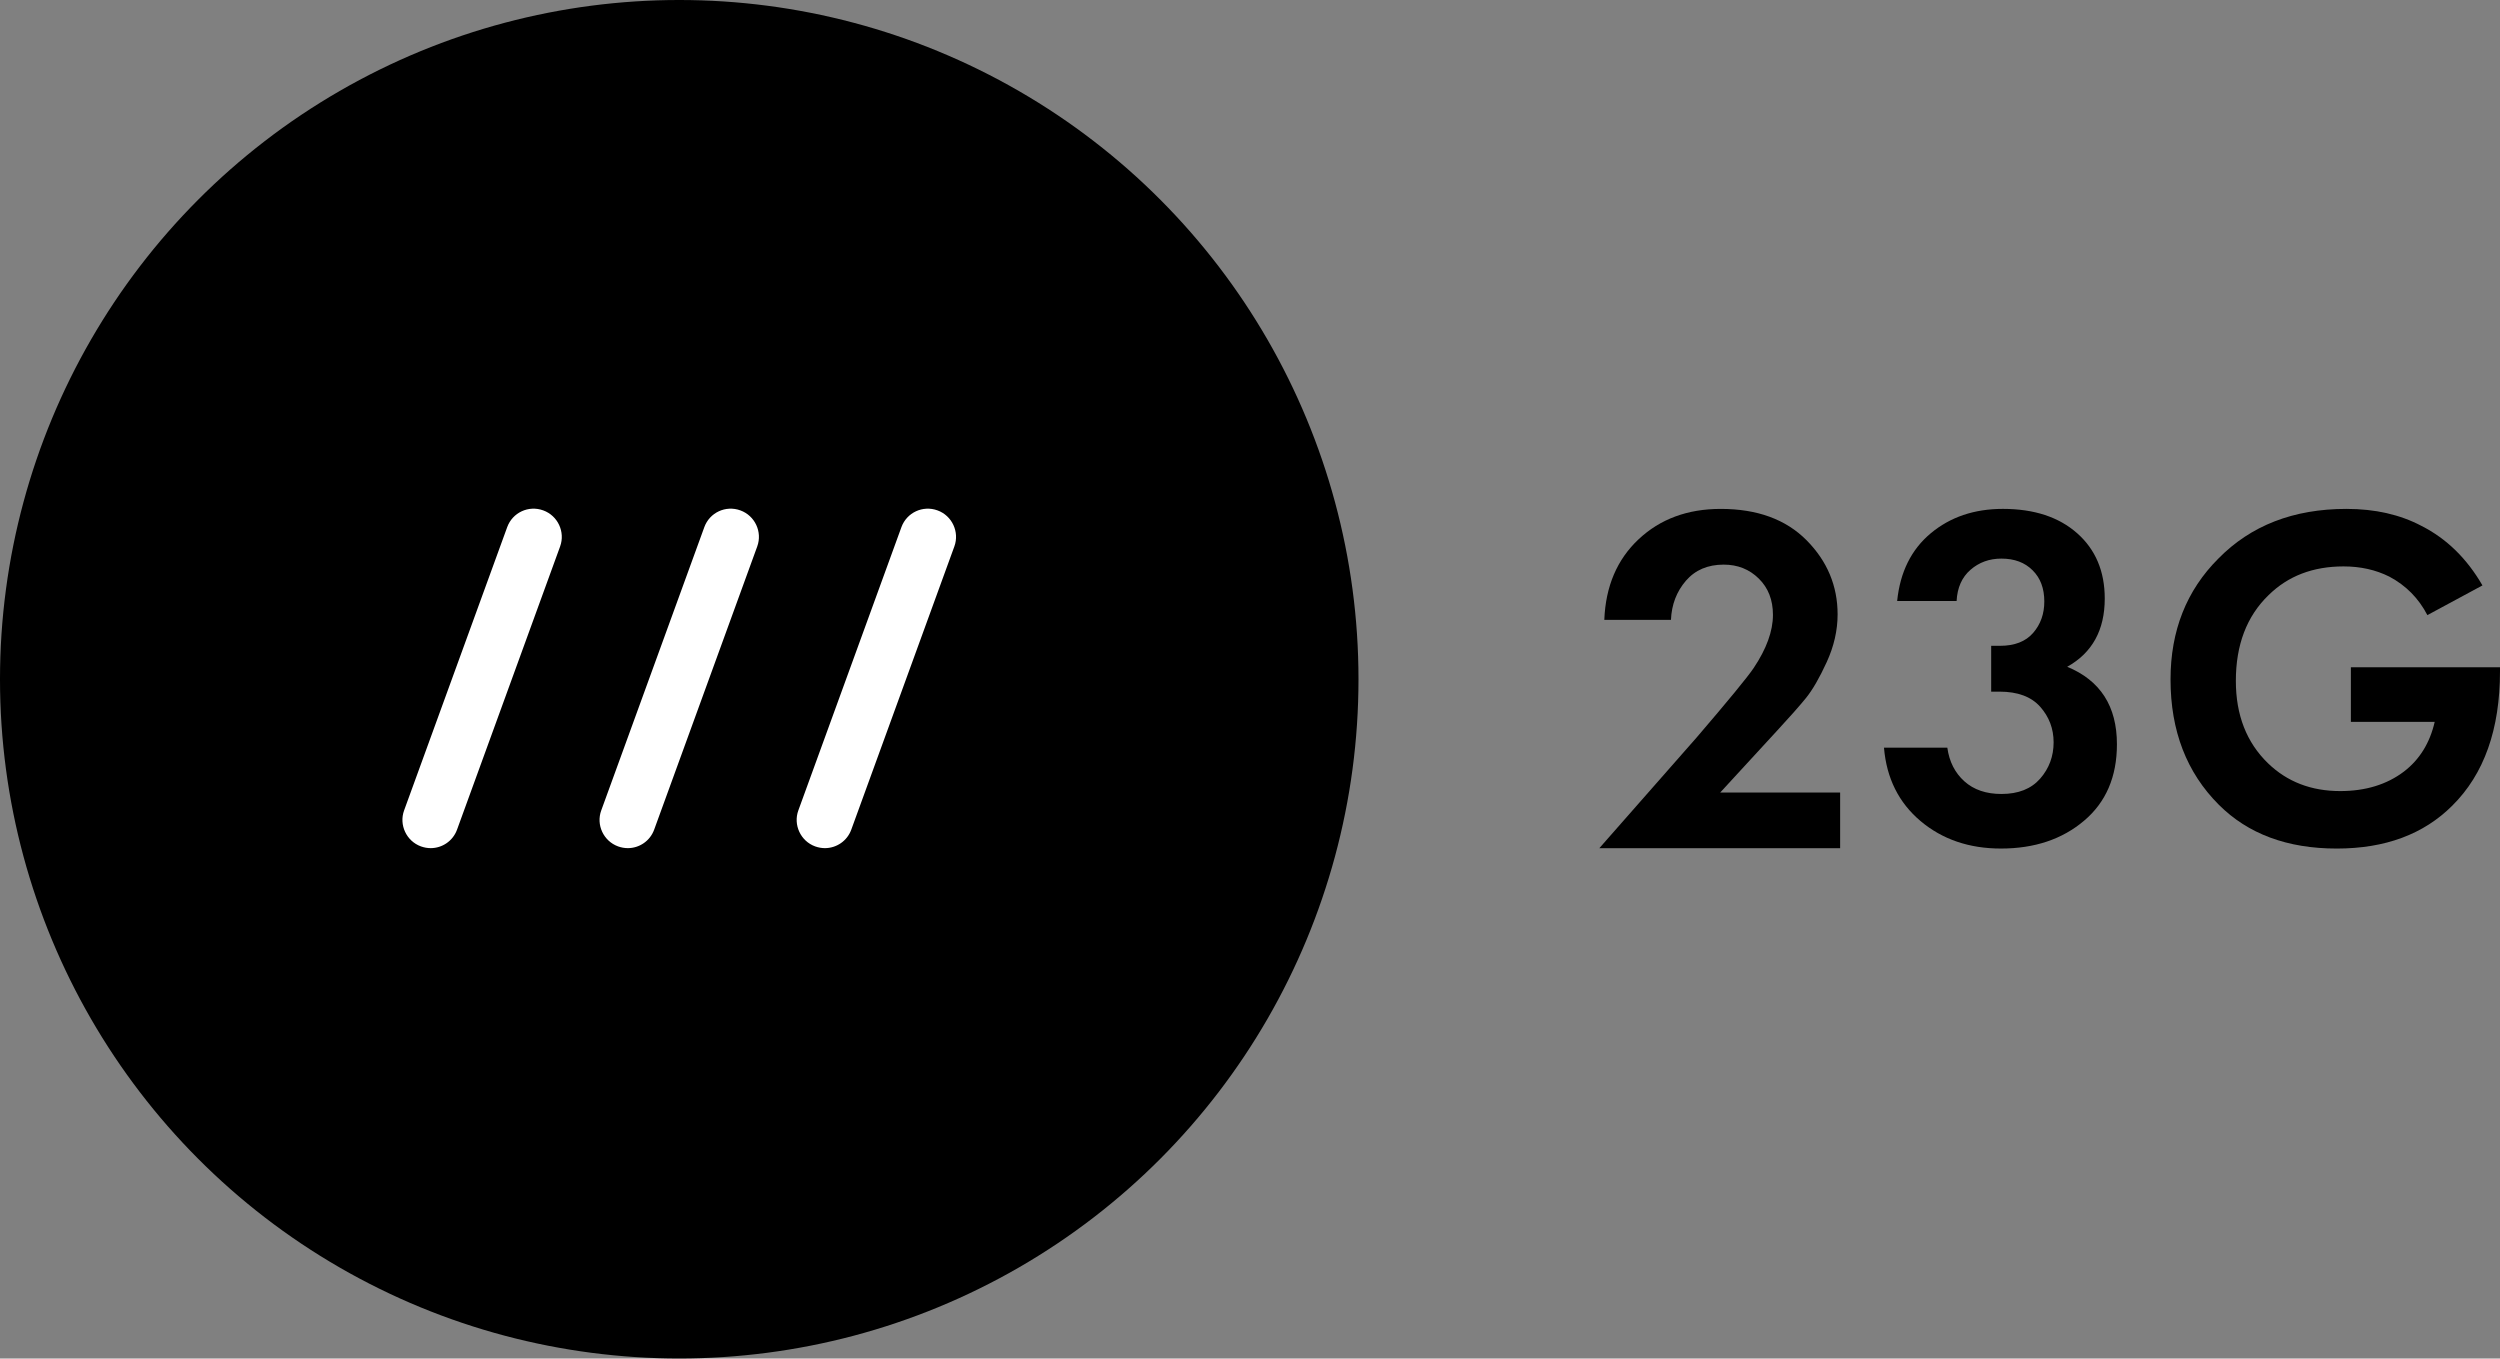 <svg xmlns="http://www.w3.org/2000/svg" width="521.65" height="283.465" viewBox="0 0 521.65 283.465">
                            <rect x="0" y="0" width="521.65" height="283.465" fill="#808080" stroke="none"/>
                            <circle cx="141.731" cy="141.732" r="141.732"></circle>
                            <g fill="#FFF">
                                <path class="logo-stroke logo-stroke1" d="M116.88 114.008l-21.516 59.11c-.867 2.37-3.095 3.854-5.495 3.854-.673 0-1.357-.12-2.03-.36-3.05-1.106-4.612-4.506-3.52-7.507l21.516-59.115c1.107-3.037 4.45-4.61 7.524-3.49 3.045 1.105 4.612 4.502 3.52 7.508z"></path>
                                <path class="logo-stroke logo-stroke2" d="M158.01 114.008l-21.514 59.11c-.866 2.37-3.095 3.854-5.492 3.854-.676 0-1.362-.12-2.032-.36-3.05-1.106-4.623-4.506-3.518-7.507l21.51-59.115c1.103-3.037 4.458-4.61 7.526-3.49 3.05 1.105 4.612 4.502 3.52 7.508z"></path>
                                <path class="logo-stroke logo-stroke3" d="M199.14 114.008l-21.514 59.11c-.863 2.37-3.1 3.854-5.498 3.854-.675 0-1.356-.12-2.032-.36-3.048-1.106-4.606-4.506-3.516-7.507l21.512-59.115c1.11-3.037 4.46-4.61 7.532-3.49 3.046 1.105 4.608 4.502 3.517 7.508z"></path>
                            </g>
                            <g fill="#000" class="logo-text">
                                <path d="M341.914 112.52c-4.496 4.22-6.89 9.825-7.158 16.82h13.907c.133-3.188 1.18-5.907 3.11-8.154 1.94-2.248 4.574-3.372 7.896-3.372 2.903 0 5.35.97 7.318 2.91 1.97 1.932 2.956 4.46 2.956 7.578 0 3.392-1.345 7.09-4.038 11.11-1.254 1.866-5.2 6.67-11.846 14.428l-20.346 23.147h50.25v-11.62h-25.023l11.94-12.983c2.56-2.768 4.534-5 5.915-6.693 1.382-1.693 2.843-4.206 4.365-7.53 1.52-3.318 2.275-6.644 2.275-9.962 0-5.955-2.16-11.11-6.478-15.472-4.332-4.362-10.297-6.54-17.915-6.54-6.92 0-12.627 2.112-17.128 6.335"></path>
                                <path d="M402.877 111.27c-4.066 3.39-6.405 8.1-7.018 14.138h12.406c.14-2.78 1.102-4.952 2.896-6.513 1.794-1.562 3.944-2.337 6.458-2.337 2.71 0 4.878.81 6.506 2.44 1.64 1.623 2.44 3.797 2.44 6.507 0 2.577-.774 4.767-2.336 6.565-1.56 1.79-3.864 2.686-6.906 2.686h-1.844v9.562h1.735c3.8 0 6.62 1.052 8.49 3.156 1.86 2.092 2.802 4.578 2.802 7.418 0 2.918-.94 5.442-2.802 7.574-1.87 2.137-4.557 3.205-8.086 3.205-3.18 0-5.767-.873-7.73-2.64-1.963-1.76-3.156-4.103-3.558-7.015h-13.218c.537 6.372 3.08 11.466 7.624 15.303 4.542 3.825 10.14 5.74 16.777 5.74 6.984 0 12.768-1.926 17.338-5.796 4.578-3.858 6.867-9.185 6.867-15.967 0-7.928-3.46-13.314-10.375-16.164 5.224-2.914 7.834-7.66 7.834-14.233 0-5.7-1.925-10.24-5.753-13.628-3.83-3.39-8.994-5.086-15.505-5.086-5.967.002-10.975 1.698-15.045 5.087"></path>
                                <path d="M462.878 116.558c-6.646 6.644-9.975 15.054-9.975 25.22 0 10.713 3.358 19.416 10.068 26.132 6.105 6.106 14.305 9.15 24.616 9.15 10.104 0 18.13-2.983 24.097-8.945 6.646-6.578 9.966-15.93 9.966-28.068v-.812h-31.116v11.39h17.49c-1.017 4.413-3.153 7.867-6.42 10.37-3.585 2.713-8.02 4.07-13.304 4.07-6.043 0-11.054-1.934-15.054-5.798-4.48-4.335-6.713-10.07-6.713-17.185 0-7.528 2.268-13.494 6.82-17.896 4.062-4.002 9.277-6 15.657-6 3.516 0 6.708.708 9.557 2.136 3.45 1.83 6.1 4.507 7.928 8.028l11.493-6.198c-3.258-5.628-7.49-9.764-12.708-12.41-4.48-2.372-9.694-3.557-15.67-3.557-11.042 0-19.95 3.458-26.732 10.373"></path>
                            </g>
                        </svg>